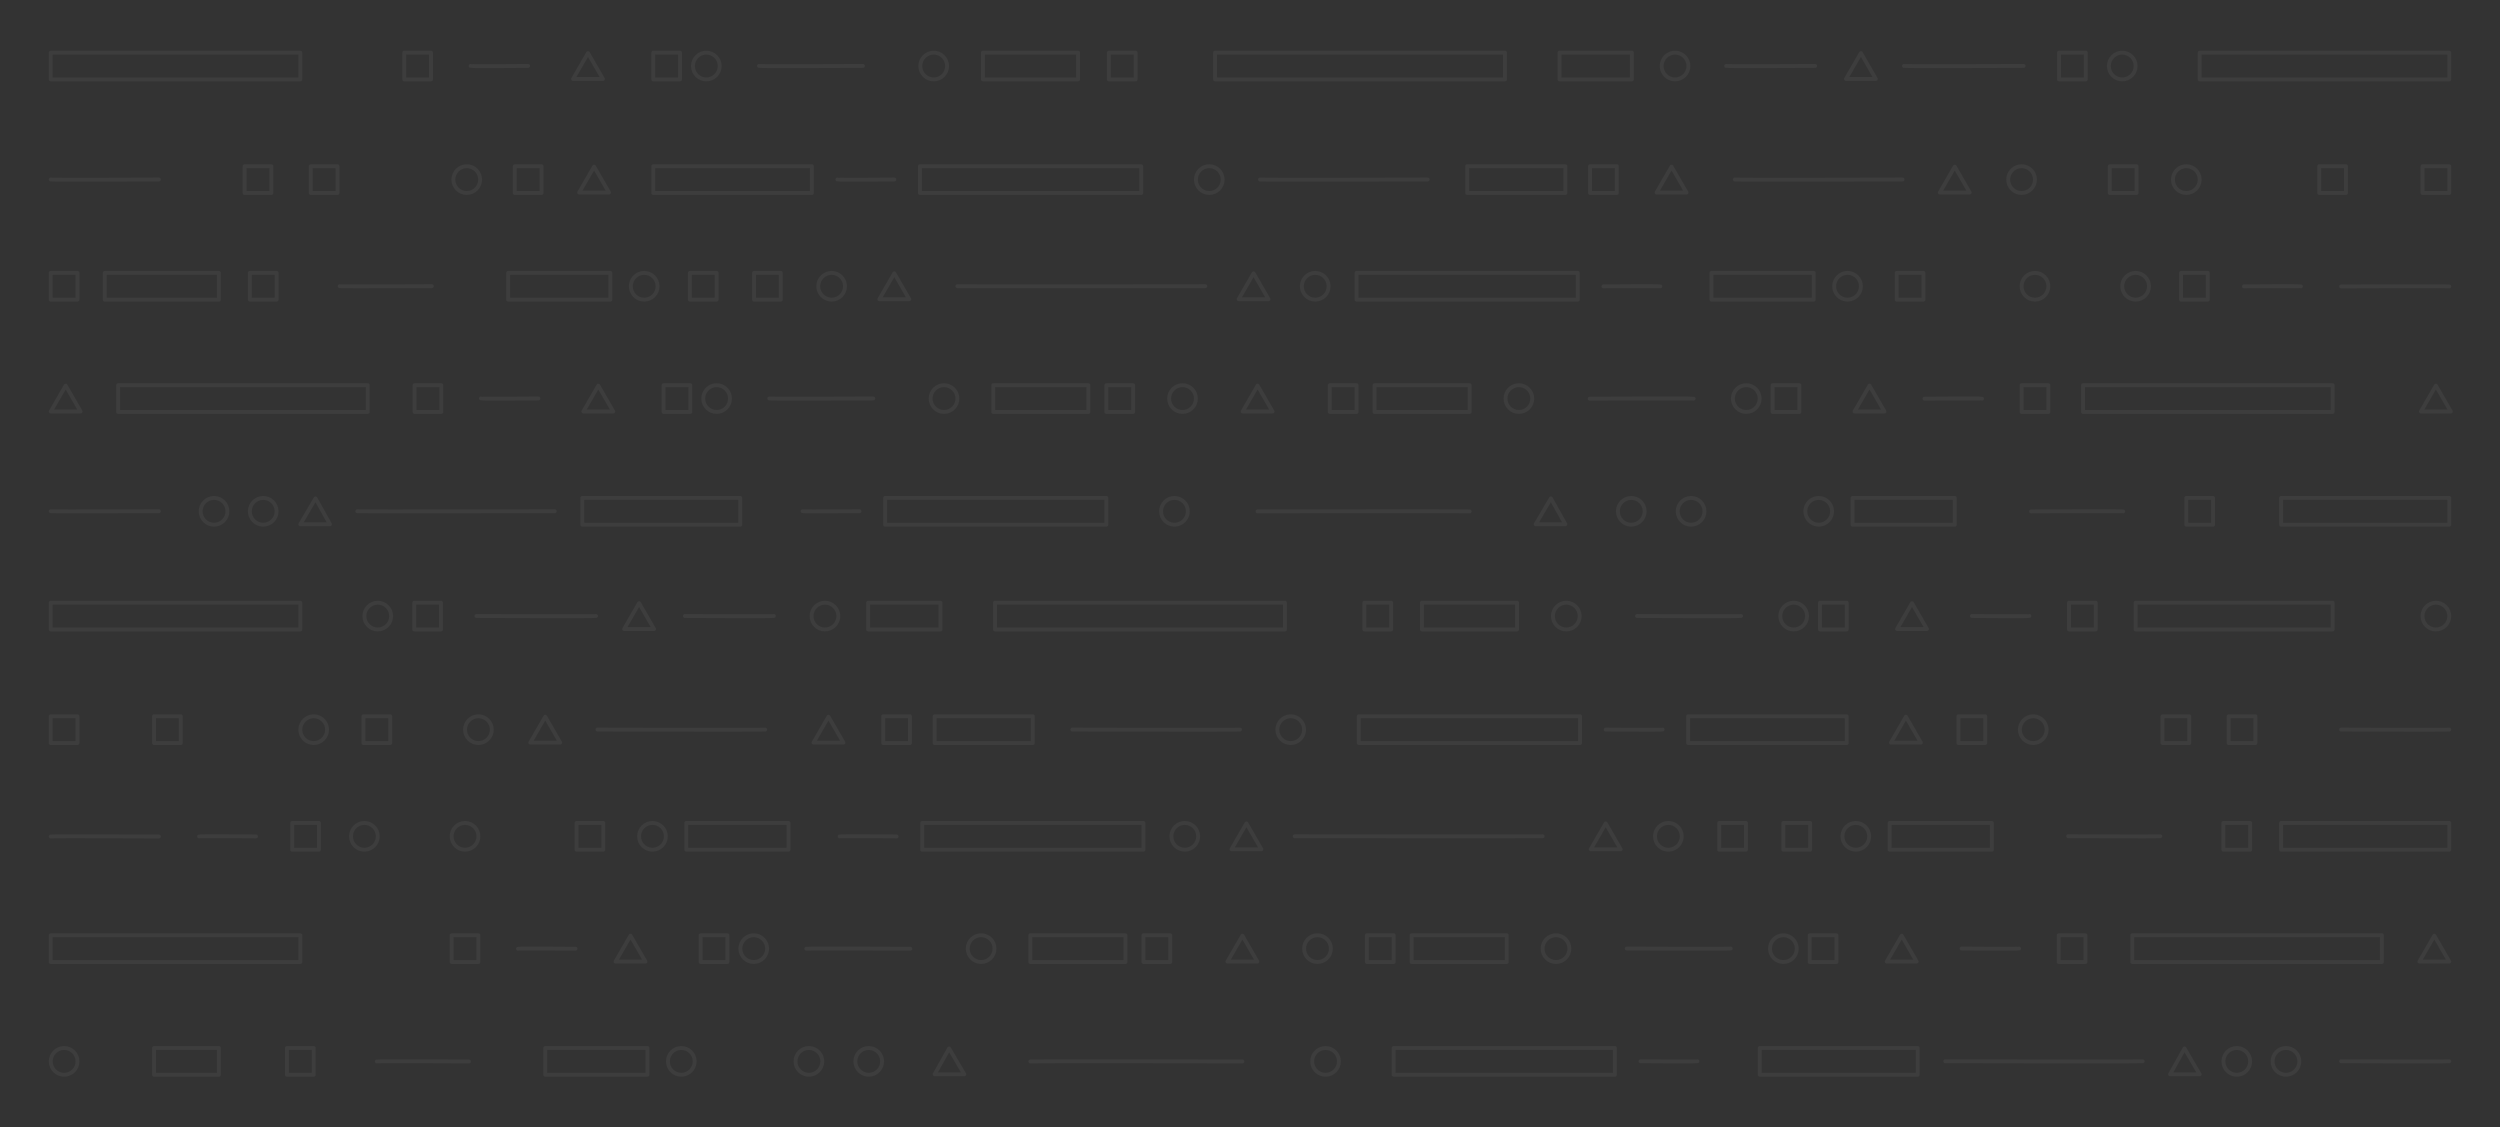 <svg id="Layer_1" data-name="Layer 1" xmlns="http://www.w3.org/2000/svg" viewBox="0 0 1274.225 574.627"><rect x="0" y="0" width="1274.225" height="574.627" fill="#333333" stroke="none"/><defs><style>.cls-1{opacity:0.05;}.cls-2,.cls-3{fill:none;}.cls-2{stroke:#fff;stroke-linecap:round;stroke-linejoin:round;stroke-width:2px;}</style></defs><title>workserv_hero2remix</title><g class="cls-1"><polygon class="cls-2" points="297.337 209.741 312.567 209.741 304.952 196.552 297.337 209.741"/><polygon class="cls-2" points="25.86 209.741 41.09 209.741 33.475 196.552 25.86 209.741"/><polygon class="cls-2" points="448.2 152.499 463.43 152.499 455.815 139.31 448.2 152.499"/><polygon class="cls-2" points="631.316 152.499 646.546 152.499 638.931 139.31 631.316 152.499"/><rect class="cls-2" x="127.34" y="139.085" width="13.639" height="13.639"/><rect class="cls-2" x="25.86" y="139.085" width="13.639" height="13.639"/><rect class="cls-2" x="351.622" y="139.085" width="13.639" height="13.639"/><rect class="cls-2" x="384.338" y="139.085" width="13.639" height="13.639"/><rect class="cls-2" x="1111.663" y="139.085" width="13.639" height="13.639"/><rect class="cls-2" x="966.737" y="139.085" width="13.639" height="13.639"/><rect class="cls-2" x="338.209" y="196.327" width="13.639" height="13.639"/><rect class="cls-2" x="211.294" y="196.327" width="13.639" height="13.639"/><rect class="cls-2" x="563.894" y="196.327" width="13.639" height="13.639"/><rect class="cls-2" x="258.994" y="139.085" width="52.106" height="13.639"/><rect class="cls-2" x="53.424" y="139.085" width="58.155" height="13.639"/><rect class="cls-2" x="506.252" y="196.327" width="48.485" height="13.639"/><rect class="cls-2" x="60.208" y="196.327" width="127.219" height="13.639"/><rect class="cls-2" x="451.126" y="253.792" width="112.768" height="13.639"/><rect class="cls-2" x="296.802" y="253.792" width="80.49" height="13.639"/><path class="cls-2" d="M8241.84,3876.18" transform="translate(-7875.529 -3615.569)"/><path class="cls-2" d="M8227.753,3876.18" transform="translate(-7875.529 -3615.569)"/><circle class="cls-2" cx="328.341" cy="145.905" r="6.819"/><circle class="cls-2" cx="365.26" cy="203.146" r="6.819"/><circle class="cls-2" cx="598.603" cy="260.611" r="6.819"/><circle class="cls-2" cx="109.093" cy="260.611" r="6.819"/><circle class="cls-2" cx="134.159" cy="260.611" r="6.819"/><circle class="cls-2" cx="481.156" cy="203.146" r="6.819"/><circle class="cls-2" cx="423.874" cy="145.905" r="6.819"/><rect class="cls-2" x="872.323" y="139.085" width="52.106" height="13.639"/><circle class="cls-2" cx="941.67" cy="145.905" r="6.819"/><circle class="cls-2" cx="1037.203" cy="145.905" r="6.819"/><circle class="cls-2" cx="1088.502" cy="145.905" r="6.819"/><path class="cls-2" d="M8267.618,3818.665c0.733,0.225,53.002,0,53.002,0" transform="translate(-7875.529 -3615.569)"/><path class="cls-2" d="M8120.647,3818.665c0.405,0.225,29.311,0,29.311,0" transform="translate(-7875.529 -3615.569)"/><path class="cls-2" d="M8048.681,3761.424c0.649,0.225,46.948,0,46.948,0" transform="translate(-7875.529 -3615.569)"/><path class="cls-2" d="M8363.505,3761.435c1.494,0.173,126.355,0,126.355,0" transform="translate(-7875.529 -3615.569)"/><path class="cls-2" d="M8284.593,3876.132c0.401,0.219,29,0,29,0" transform="translate(-7875.529 -3615.569)"/><path class="cls-2" d="M8057.654,3876.132c1.391,0.219,100.615,0,100.615,0" transform="translate(-7875.529 -3615.569)"/><path class="cls-2" d="M7901.39,3876.13c0.762,0.225,55.127,0,55.127,0" transform="translate(-7875.529 -3615.569)"/><polygon class="cls-2" points="945.249 209.741 960.479 209.741 952.864 196.551 945.249 209.741"/><polygon class="cls-2" points="1233.931 209.741 1249.16 209.741 1241.545 196.551 1233.931 209.741"/><polygon class="cls-2" points="633.37 209.741 648.6 209.741 640.985 196.551 633.37 209.741"/><polygon class="cls-2" points="782.733 267.199 797.839 267.185 790.469 254.024 782.733 267.199"/><polygon class="cls-2" points="153.073 267.199 168.178 267.185 160.809 254.024 153.073 267.199"/><rect class="cls-2" x="8989.866" y="3869.361" width="13.639" height="13.639" transform="translate(10117.842 4136.791) rotate(180)"/><rect class="cls-2" x="9057.621" y="3700.293" width="13.639" height="13.639" transform="translate(10253.352 3798.655) rotate(180)"/><rect class="cls-2" x="9110.255" y="3700.293" width="13.639" height="13.639" transform="translate(10358.62 3798.655) rotate(180)"/><rect class="cls-2" x="8778.997" y="3811.896" width="13.639" height="13.639" transform="translate(9696.104 4021.861) rotate(180)"/><rect class="cls-2" x="8905.913" y="3811.896" width="13.639" height="13.639" transform="translate(9949.935 4021.861) rotate(180)"/><rect class="cls-2" x="8553.312" y="3811.896" width="13.639" height="13.639" transform="translate(9244.733 4021.861) rotate(180)"/><rect class="cls-2" x="8819.744" y="3869.361" width="52.106" height="13.639" transform="translate(9816.066 4136.791) rotate(180)"/><rect class="cls-2" x="9038.175" y="3869.361" width="85.719" height="13.639" transform="translate(10286.54 4136.791) rotate(180)"/><rect class="cls-2" x="8576.108" y="3811.896" width="48.485" height="13.639" transform="translate(9325.173 4021.861) rotate(180)"/><rect class="cls-2" x="8937.221" y="3811.896" width="127.219" height="13.639" transform="translate(10126.133 4021.861) rotate(180)"/><rect class="cls-2" x="8566.951" y="3754.654" width="112.768" height="13.639" transform="translate(9371.14 3907.378) rotate(180)"/><path class="cls-2" d="M8764.535,3761.474" transform="translate(-7875.529 -3615.569)"/><path class="cls-2" d="M8778.621,3761.474" transform="translate(-7875.529 -3615.569)"/><circle class="cls-2" cx="926.974" cy="260.611" r="6.819"/><circle class="cls-2" cx="890.055" cy="203.146" r="6.819"/><circle class="cls-2" cx="670.352" cy="145.905" r="6.819"/><circle class="cls-2" cx="774.159" cy="203.146" r="6.819"/><circle class="cls-2" cx="602.717" cy="203.146" r="6.819"/><circle class="cls-2" cx="831.441" cy="260.611" r="6.819"/><circle class="cls-2" cx="861.935" cy="260.611" r="6.819"/><path class="cls-2" d="M8738.756,3818.765c-0.733-.225-53.002,0-53.002,0" transform="translate(-7875.529 -3615.569)"/><path class="cls-2" d="M8885.727,3818.765c-0.405-.225-29.311,0-29.311,0" transform="translate(-7875.529 -3615.569)"/><path class="cls-2" d="M8957.694,3876.23c-0.649-.225-46.948,0-46.948,0" transform="translate(-7875.529 -3615.569)"/><path class="cls-2" d="M8624.593,3876.219c-1.494-.173-108.079,0-108.079,0" transform="translate(-7875.529 -3615.569)"/><path class="cls-2" d="M8721.782,3761.522c-0.401-.219-29,0-29,0" transform="translate(-7875.529 -3615.569)"/><path class="cls-2" d="M9048.266,3761.522c-0.401-.219-29,0-29,0" transform="translate(-7875.529 -3615.569)"/><path class="cls-2" d="M9123.894,3761.574c-0.762-.225-55.127,0-55.127,0" transform="translate(-7875.529 -3615.569)"/><polygon class="cls-2" points="292.082 40.249 307.312 40.249 299.697 27.06 292.082 40.249"/><polygon class="cls-2" points="940.874 40.249 956.104 40.249 948.489 27.06 940.874 40.249"/><polygon class="cls-2" points="295.186 98.138 310.416 98.138 302.801 84.949 295.186 98.138"/><polygon class="cls-2" points="844.347 98.138 859.577 98.138 851.962 84.949 844.347 98.138"/><polygon class="cls-2" points="988.706 98.138 1003.936 98.138 996.321 84.949 988.706 98.138"/><rect class="cls-2" x="158.388" y="84.724" width="13.639" height="13.639"/><rect class="cls-2" x="124.663" y="84.724" width="13.639" height="13.639"/><rect class="cls-2" x="332.954" y="26.835" width="13.639" height="13.639"/><rect class="cls-2" x="262.393" y="84.724" width="13.639" height="13.639"/><rect class="cls-2" x="810.433" y="84.724" width="13.639" height="13.639"/><rect class="cls-2" x="1075.345" y="84.724" width="13.639" height="13.639"/><rect class="cls-2" x="206.038" y="26.835" width="13.639" height="13.639"/><rect class="cls-2" x="565.169" y="26.835" width="13.639" height="13.639"/><rect class="cls-2" x="1049.464" y="26.835" width="13.639" height="13.639"/><rect class="cls-2" x="500.996" y="26.835" width="48.485" height="13.639"/><rect class="cls-2" x="25.86" y="26.835" width="127.219" height="13.639"/><rect class="cls-2" x="1121.146" y="26.835" width="127.219" height="13.639"/><rect class="cls-2" x="619.307" y="26.835" width="147.768" height="13.639"/><rect class="cls-2" x="794.87" y="26.835" width="36.882" height="13.639"/><rect class="cls-2" x="468.879" y="84.724" width="112.768" height="13.639"/><rect class="cls-2" x="747.805" y="84.724" width="50.033" height="13.639"/><path class="cls-2" d="M8259.593,3707.112" transform="translate(-7875.529 -3615.569)"/><path class="cls-2" d="M8245.507,3707.112" transform="translate(-7875.529 -3615.569)"/><rect class="cls-2" x="332.982" y="84.724" width="80.825" height="13.639"/><circle class="cls-2" cx="360.005" cy="33.655" r="6.819"/><circle class="cls-2" cx="237.894" cy="91.543" r="6.819"/><circle class="cls-2" cx="1114.337" cy="91.543" r="6.819"/><circle class="cls-2" cx="616.356" cy="91.543" r="6.819"/><circle class="cls-2" cx="1030.383" cy="91.543" r="6.819"/><circle class="cls-2" cx="475.901" cy="33.655" r="6.819"/><circle class="cls-2" cx="1081.682" cy="33.655" r="6.819"/><circle class="cls-2" cx="853.758" cy="33.655" r="6.819"/><path class="cls-2" d="M8262.363,3649.174c0.733,0.225,53.002,0,53.002,0" transform="translate(-7875.529 -3615.569)"/><path class="cls-2" d="M8115.392,3649.174c0.405,0.225,29.311,0,29.311,0" transform="translate(-7875.529 -3615.569)"/><path class="cls-2" d="M8302.346,3707.064c0.401,0.219,29,0,29,0" transform="translate(-7875.529 -3615.569)"/><path class="cls-2" d="M8517.742,3707.064c1.181,0.219,85.451,0,85.451,0" transform="translate(-7875.529 -3615.569)"/><path class="cls-2" d="M8759.778,3707.064c1.181,0.219,85.451,0,85.451,0" transform="translate(-7875.529 -3615.569)"/><path class="cls-2" d="M8845.963,3649.175c0.843,0.219,60.973,0,60.973,0" transform="translate(-7875.529 -3615.569)"/><path class="cls-2" d="M8755.33,3649.175c0.627,0.219,45.349,0,45.349,0" transform="translate(-7875.529 -3615.569)"/><path class="cls-2" d="M7901.39,3707.062c0.762,0.225,55.127,0,55.127,0" transform="translate(-7875.529 -3615.569)"/><polygon class="cls-2" points="976.888 490.102 961.658 490.102 969.273 476.912 976.888 490.102"/><polygon class="cls-2" points="1248.365 490.102 1233.135 490.102 1240.75 476.912 1248.365 490.102"/><polygon class="cls-2" points="826.025 432.86 810.795 432.86 818.41 419.671 826.025 432.86"/><polygon class="cls-2" points="642.908 432.86 627.679 432.86 635.293 419.671 642.908 432.86"/><rect class="cls-2" x="9008.775" y="4035.015" width="13.639" height="13.639" transform="translate(10155.66 4468.1) rotate(-180)"/><rect class="cls-2" x="8784.494" y="4035.015" width="13.639" height="13.639" transform="translate(9707.097 4468.1) rotate(-180)"/><rect class="cls-2" x="8751.777" y="4035.015" width="13.639" height="13.639" transform="translate(9641.664 4468.1) rotate(-180)"/><rect class="cls-2" x="8024.453" y="4035.015" width="13.639" height="13.639" transform="translate(8187.015 4468.1) rotate(-180)"/><rect class="cls-2" x="8169.378" y="4035.015" width="13.639" height="13.639" transform="translate(8476.866 4468.1) rotate(-180)"/><rect class="cls-2" x="8797.907" y="4092.257" width="13.639" height="13.639" transform="translate(9733.923 4582.583) rotate(-180)"/><rect class="cls-2" x="8924.822" y="4092.257" width="13.639" height="13.639" transform="translate(9987.753 4582.583) rotate(-180)"/><rect class="cls-2" x="8572.221" y="4092.257" width="13.639" height="13.639" transform="translate(9282.552 4582.583) rotate(-180)"/><rect class="cls-2" x="8838.654" y="4035.015" width="52.106" height="13.639" transform="translate(9853.884 4468.1) rotate(-180)"/><rect class="cls-2" x="9038.175" y="4035.015" width="85.719" height="13.639" transform="translate(10286.54 4468.1) rotate(-180)"/><rect class="cls-2" x="8595.018" y="4092.257" width="48.485" height="13.639" transform="translate(9362.991 4582.583) rotate(-180)"/><rect class="cls-2" x="8962.327" y="4092.257" width="127.219" height="13.639" transform="translate(10176.344 4582.583) rotate(-180)"/><rect class="cls-2" x="8585.86" y="4149.722" width="112.768" height="13.639" transform="translate(9408.959 4697.513) rotate(-180)"/><rect class="cls-2" x="8772.463" y="4149.722" width="80.49" height="13.639" transform="translate(9749.886 4697.513) rotate(-180)"/><path class="cls-2" d="M8783.444,4156.541" transform="translate(-7875.529 -3615.569)"/><path class="cls-2" d="M8797.53,4156.541" transform="translate(-7875.529 -3615.569)"/><circle class="cls-2" cx="945.884" cy="426.265" r="6.819"/><circle class="cls-2" cx="908.965" cy="483.507" r="6.819"/><circle class="cls-2" cx="675.622" cy="540.972" r="6.819"/><circle class="cls-2" cx="1165.132" cy="540.972" r="6.819"/><circle class="cls-2" cx="1140.065" cy="540.972" r="6.819"/><circle class="cls-2" cx="793.069" cy="483.507" r="6.819"/><circle class="cls-2" cx="850.351" cy="426.265" r="6.819"/><rect class="cls-2" x="8225.325" y="4035.015" width="52.106" height="13.639" transform="translate(8627.228 4468.1) rotate(-180)"/><circle class="cls-2" cx="332.555" cy="426.265" r="6.819"/><circle class="cls-2" cx="237.022" cy="426.265" r="6.819"/><circle class="cls-2" cx="185.723" cy="426.265" r="6.819"/><path class="cls-2" d="M8757.666,4099.026c-0.733.225-53.002,0-53.002,0" transform="translate(-7875.529 -3615.569)"/><path class="cls-2" d="M8904.637,4099.026c-0.405.225-29.311,0-29.311,0" transform="translate(-7875.529 -3615.569)"/><path class="cls-2" d="M8976.603,4041.785c-0.649.225-46.948,0-46.948,0" transform="translate(-7875.529 -3615.569)"/><path class="cls-2" d="M8661.779,4041.796c-1.494.173-126.355,0-126.355,0" transform="translate(-7875.529 -3615.569)"/><path class="cls-2" d="M8740.691,4156.492c-0.401.219-29,0-29,0" transform="translate(-7875.529 -3615.569)"/><path class="cls-2" d="M8967.629,4156.492c-1.391.219-100.615,0-100.615,0" transform="translate(-7875.529 -3615.569)"/><path class="cls-2" d="M9123.894,4156.491c-0.762.225-55.127,0-55.127,0" transform="translate(-7875.529 -3615.569)"/><polygon class="cls-2" points="328.975 490.102 313.746 490.102 321.36 476.912 328.975 490.102"/><polygon class="cls-2" points="640.855 490.102 625.625 490.102 633.24 476.912 640.855 490.102"/><polygon class="cls-2" points="491.491 547.56 476.386 547.546 483.756 534.384 491.491 547.56"/><polygon class="cls-2" points="1121.152 547.56 1106.047 547.546 1113.416 534.384 1121.152 547.56"/><rect class="cls-2" x="146.249" y="534.153" width="13.639" height="13.639"/><rect class="cls-2" x="78.494" y="365.085" width="13.639" height="13.639"/><rect class="cls-2" x="25.86" y="365.085" width="13.639" height="13.639"/><rect class="cls-2" x="357.118" y="476.688" width="13.639" height="13.639"/><rect class="cls-2" x="230.203" y="476.688" width="13.639" height="13.639"/><rect class="cls-2" x="582.804" y="476.688" width="13.639" height="13.639"/><rect class="cls-2" x="277.904" y="534.153" width="52.106" height="13.639"/><rect class="cls-2" x="78.494" y="534.153" width="33.084" height="13.639"/><rect class="cls-2" x="525.161" y="476.688" width="48.485" height="13.639"/><rect class="cls-2" x="25.86" y="476.688" width="127.219" height="13.639"/><rect class="cls-2" x="470.035" y="419.446" width="112.768" height="13.639"/><path class="cls-2" d="M8260.749,4041.834" transform="translate(-7875.529 -3615.569)"/><path class="cls-2" d="M8246.663,4041.834" transform="translate(-7875.529 -3615.569)"/><circle class="cls-2" cx="347.251" cy="540.972" r="6.819"/><circle class="cls-2" cx="32.679" cy="540.972" r="6.819"/><circle class="cls-2" cx="384.17" cy="483.507" r="6.819"/><circle class="cls-2" cx="603.873" cy="426.265" r="6.819"/><circle class="cls-2" cx="500.065" cy="483.507" r="6.819"/><circle class="cls-2" cx="671.508" cy="483.507" r="6.819"/><circle class="cls-2" cx="442.784" cy="540.972" r="6.819"/><circle class="cls-2" cx="412.29" cy="540.972" r="6.819"/><path class="cls-2" d="M8286.527,4099.126c0.733-.225,53.002,0,53.002,0" transform="translate(-7875.529 -3615.569)"/><path class="cls-2" d="M8139.556,4099.126c0.405-.225,29.311,0,29.311,0" transform="translate(-7875.529 -3615.569)"/><path class="cls-2" d="M8067.59,4156.591c0.649-.225,46.948,0,46.948,0" transform="translate(-7875.529 -3615.569)"/><path class="cls-2" d="M8400.69,4156.579c1.494-.173,108.079,0,108.079,0" transform="translate(-7875.529 -3615.569)"/><path class="cls-2" d="M8303.502,4041.883c0.401-.219,29,0,29,0" transform="translate(-7875.529 -3615.569)"/><path class="cls-2" d="M7977.018,4041.883c0.401-.219,29,0,29,0" transform="translate(-7875.529 -3615.569)"/><path class="cls-2" d="M7901.39,4041.934c0.762-.225,55.127,0,55.127,0" transform="translate(-7875.529 -3615.569)"/><polygon class="cls-2" points="982.143 320.61 966.913 320.61 974.528 307.421 982.143 320.61"/><polygon class="cls-2" points="333.351 320.61 318.121 320.61 325.736 307.421 333.351 320.61"/><polygon class="cls-2" points="979.039 378.499 963.809 378.499 971.424 365.309 979.039 378.499"/><polygon class="cls-2" points="429.878 378.499 414.648 378.499 422.263 365.309 429.878 378.499"/><polygon class="cls-2" points="285.519 378.499 270.289 378.499 277.904 365.309 285.519 378.499"/><rect class="cls-2" x="8977.728" y="3980.654" width="13.639" height="13.639" transform="translate(10093.565 4359.377) rotate(-180)"/><rect class="cls-2" x="9011.453" y="3980.654" width="13.639" height="13.639" transform="translate(10161.015 4359.377) rotate(-180)"/><rect class="cls-2" x="8803.162" y="3922.765" width="13.639" height="13.639" transform="translate(9744.433 4243.6) rotate(-180)"/><rect class="cls-2" x="8873.722" y="3980.654" width="13.639" height="13.639" transform="translate(9885.553 4359.377) rotate(-180)"/><rect class="cls-2" x="8325.682" y="3980.654" width="13.639" height="13.639" transform="translate(8789.474 4359.377) rotate(-180)"/><rect class="cls-2" x="8060.77" y="3980.654" width="13.639" height="13.639" transform="translate(8259.65 4359.377) rotate(-180)"/><rect class="cls-2" x="8930.077" y="3922.765" width="13.639" height="13.639" transform="translate(9998.263 4243.6) rotate(-180)"/><rect class="cls-2" x="8570.947" y="3922.765" width="13.639" height="13.639" transform="translate(9280.003 4243.6) rotate(-180)"/><rect class="cls-2" x="8086.652" y="3922.765" width="13.639" height="13.639" transform="translate(8311.413 4243.6) rotate(-180)"/><rect class="cls-2" x="8600.273" y="3922.765" width="48.485" height="13.639" transform="translate(9373.501 4243.6) rotate(-180)"/><rect class="cls-2" x="8964.031" y="3922.765" width="100.409" height="13.639" transform="translate(10152.942 4243.6) rotate(-180)"/><rect class="cls-2" x="7901.39" y="3922.765" width="127.219" height="13.639" transform="translate(8054.469 4243.6) rotate(-180)"/><rect class="cls-2" x="8382.68" y="3922.765" width="147.768" height="13.639" transform="translate(9037.597 4243.6) rotate(-180)"/><rect class="cls-2" x="8318.002" y="3922.765" width="36.882" height="13.639" transform="translate(8797.356 4243.6) rotate(-180)"/><rect class="cls-2" x="8568.107" y="3980.654" width="112.768" height="13.639" transform="translate(9373.452 4359.377) rotate(-180)"/><rect class="cls-2" x="8351.916" y="3980.654" width="50.033" height="13.639" transform="translate(8878.335 4359.377) rotate(-180)"/><path class="cls-2" d="M8765.691,3987.473" transform="translate(-7875.529 -3615.569)"/><path class="cls-2" d="M8779.777,3987.473" transform="translate(-7875.529 -3615.569)"/><rect class="cls-2" x="860.418" y="365.085" width="80.825" height="13.639"/><circle class="cls-2" cx="914.22" cy="314.015" r="6.819"/><circle class="cls-2" cx="1241.545" cy="314.015" r="6.819"/><circle class="cls-2" cx="1036.331" cy="371.904" r="6.819"/><circle class="cls-2" cx="159.888" cy="371.904" r="6.819"/><circle class="cls-2" cx="657.869" cy="371.904" r="6.819"/><circle class="cls-2" cx="243.842" cy="371.904" r="6.819"/><circle class="cls-2" cx="798.324" cy="314.015" r="6.819"/><circle class="cls-2" cx="192.542" cy="314.015" r="6.819"/><circle class="cls-2" cx="420.467" cy="314.015" r="6.819"/><path class="cls-2" d="M8762.921,3929.535c-0.733.225-53.002,0-53.002,0" transform="translate(-7875.529 -3615.569)"/><path class="cls-2" d="M8909.892,3929.535c-0.405.225-29.311,0-29.311,0" transform="translate(-7875.529 -3615.569)"/><path class="cls-2" d="M8722.938,3987.425c-0.401.219-29,0-29,0" transform="translate(-7875.529 -3615.569)"/><path class="cls-2" d="M8507.541,3987.425c-1.181.219-85.451,0-85.451,0" transform="translate(-7875.529 -3615.569)"/><path class="cls-2" d="M8265.505,3987.425c-1.181.219-85.451,0-85.451,0" transform="translate(-7875.529 -3615.569)"/><path class="cls-2" d="M8179.321,3929.536c-0.843.219-60.973,0-60.973,0" transform="translate(-7875.529 -3615.569)"/><path class="cls-2" d="M8269.953,3929.536c-0.627.219-45.349,0-45.349,0" transform="translate(-7875.529 -3615.569)"/><path class="cls-2" d="M9123.894,3987.423c-0.762.225-55.127,0-55.127,0" transform="translate(-7875.529 -3615.569)"/></g><rect class="cls-3" width="1274.225" height="574.627"/></svg>